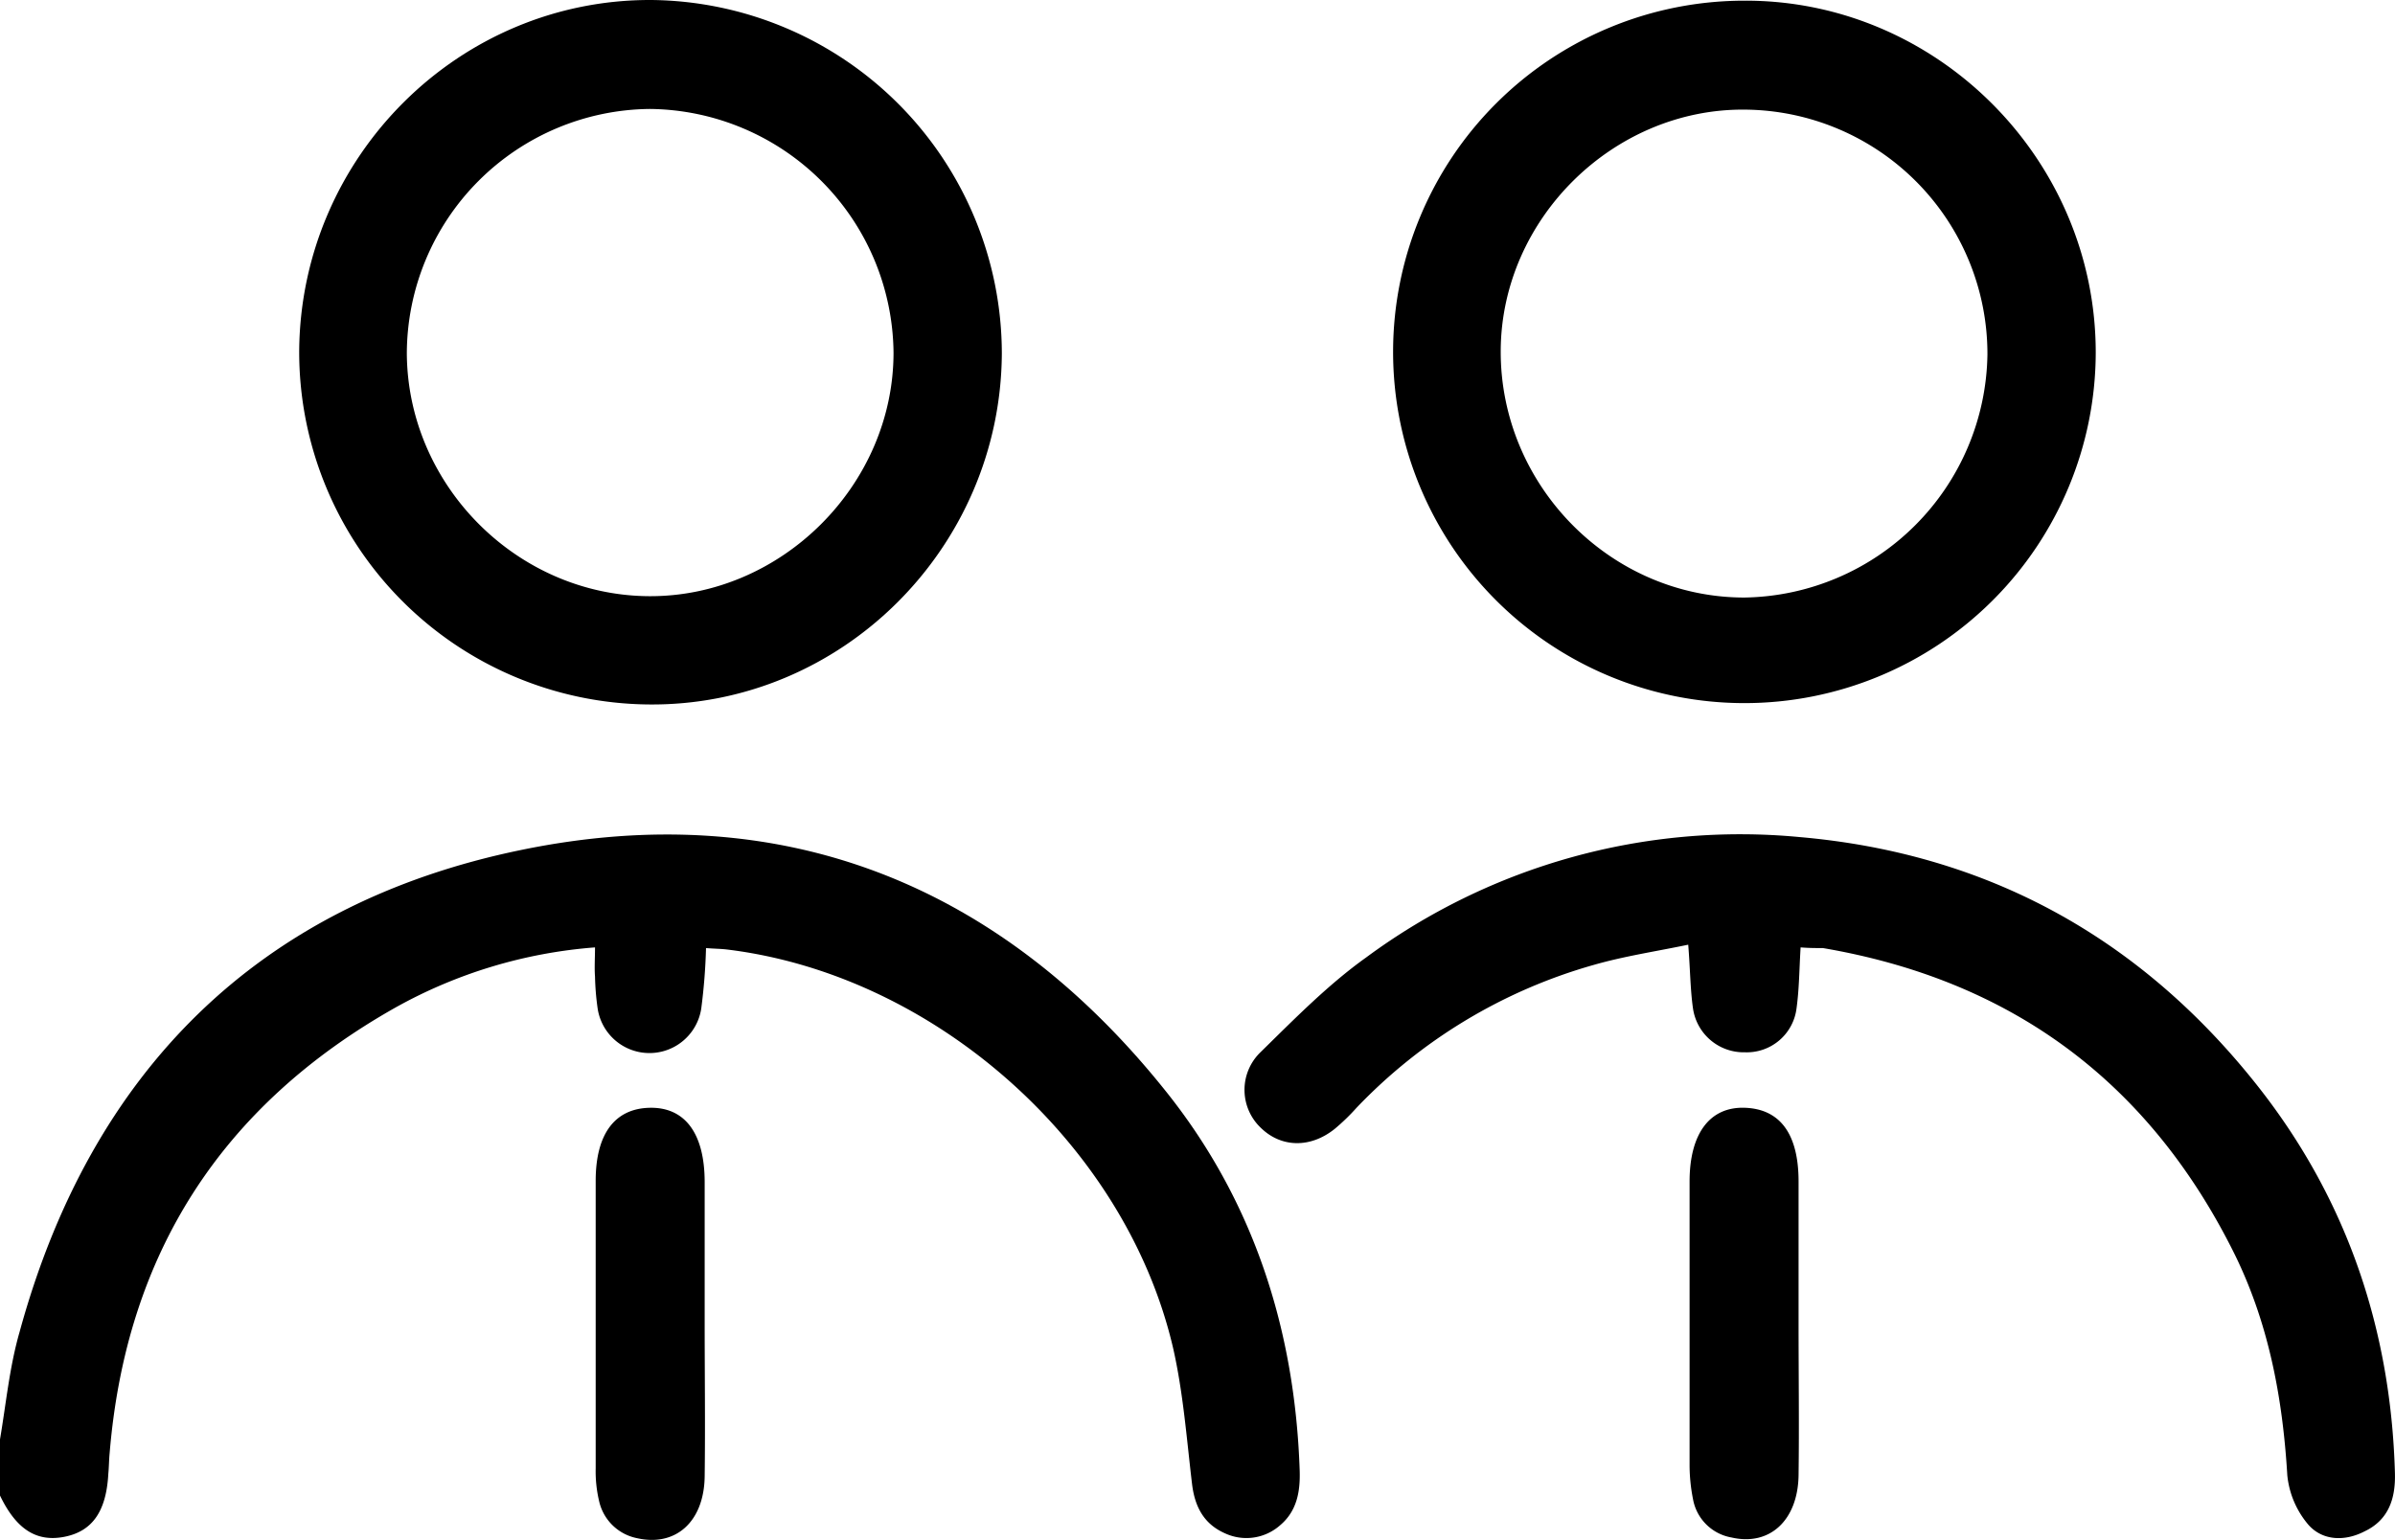 <svg xmlns="http://www.w3.org/2000/svg" viewBox="0 0 353.81 227.56"><title>employees</title><g id="Слой_2" data-name="Слой 2"><g id="Слой_1-2" data-name="Слой 1"><path d="M0,212.7c.9-5.3,1.4-10.7,2.9-15.9,10.5-38.4,35.2-63.2,74.1-71.2,38.3-7.9,70.6,4.9,95.1,35.5,13.1,16.3,19.2,35.4,19.9,56.2.1,3.1-.4,6-2.9,8.1a7.51,7.51,0,0,1-8.1,1.2c-3.2-1.4-4.5-4-4.9-7.3-.8-6.7-1.3-13.5-2.8-20.1-7-30.1-35.2-55.2-66-58.9-.9-.1-1.8-.1-3-.2a86.61,86.61,0,0,1-.7,8.9,7.74,7.74,0,0,1-15.3.1,38.84,38.84,0,0,1-.4-4.8c-.1-1.3,0-2.7,0-4.3a71.56,71.56,0,0,0-29.5,8.9q-38.55,21.75-42.2,65.8c-.1,1-.1,2.1-.2,3.1-.3,5.6-2.4,8.5-6.5,9.3S2.4,226,0,221Z"/><path d="M148,52.3c-.2,28.7-23.7,52.1-52.2,51.8A52.09,52.09,0,0,1,44.2,51.7C44.5,23.1,67.8-.1,96.2,0A52.3,52.3,0,0,1,148,52.3ZM96,16.1A36.24,36.24,0,0,0,60.1,52.2C60.2,71.7,76.4,88,95.9,88.1S132,71.7,132,52.1A36.37,36.37,0,0,0,96,16.1Z"/><path d="M309.6,52.1A51.9,51.9,0,1,1,257.7.1C286.1,0,309.6,23.5,309.6,52.1Zm-16,.3a36.11,36.11,0,0,0-35.8-36.2c-19.4-.2-36,16.1-36.1,35.6-.1,19.9,16.2,36.5,36,36.5A36.46,36.46,0,0,0,293.6,52.4Z"/><path d="M266,140c-.2,3.3-.2,6.1-.6,9a7.4,7.4,0,0,1-7.6,6.5,7.57,7.57,0,0,1-7.7-6.5c-.4-2.8-.4-5.7-.7-9.4-4.8,1-9.5,1.7-14,3a77.58,77.58,0,0,0-35,21.1,31.07,31.07,0,0,1-3.2,3.1c-3.6,2.9-7.9,2.8-10.9-.1a7.73,7.73,0,0,1-.1-11.2c5-4.9,10-10,15.6-14a93,93,0,0,1,64.1-17.8c27.4,2.4,49.8,14.6,67,36,13.6,16.9,20.3,36.4,20.9,58,.1,3.7-.9,6.9-4.5,8.6-2.9,1.5-6.2,1.4-8.3-1a13.28,13.28,0,0,1-3.1-7.3c-.7-11.6-2.8-22.8-8.1-33.3q-18.9-37.5-60.5-44.6C268.3,140.1,267.2,140.1,266,140Z"/><path d="M104.1,195.4c0,7.6.1,15.2,0,22.8-.1,6.7-4.3,10.4-10,9.1a7.18,7.18,0,0,1-5.6-5.5A19.09,19.09,0,0,1,88,217V174.5c0-6.9,2.8-10.7,8-10.8s8.1,3.8,8.1,11Z"/><path d="M265.7,195.6c0,7.5.1,15,0,22.4-.1,6.7-4.3,10.5-9.9,9.2a7,7,0,0,1-5.7-5.7,26.07,26.07,0,0,1-.5-4.8V174.6c0-7.1,3-11.1,8.2-10.9s7.9,3.9,7.9,10.9Z"/></g></g></svg>